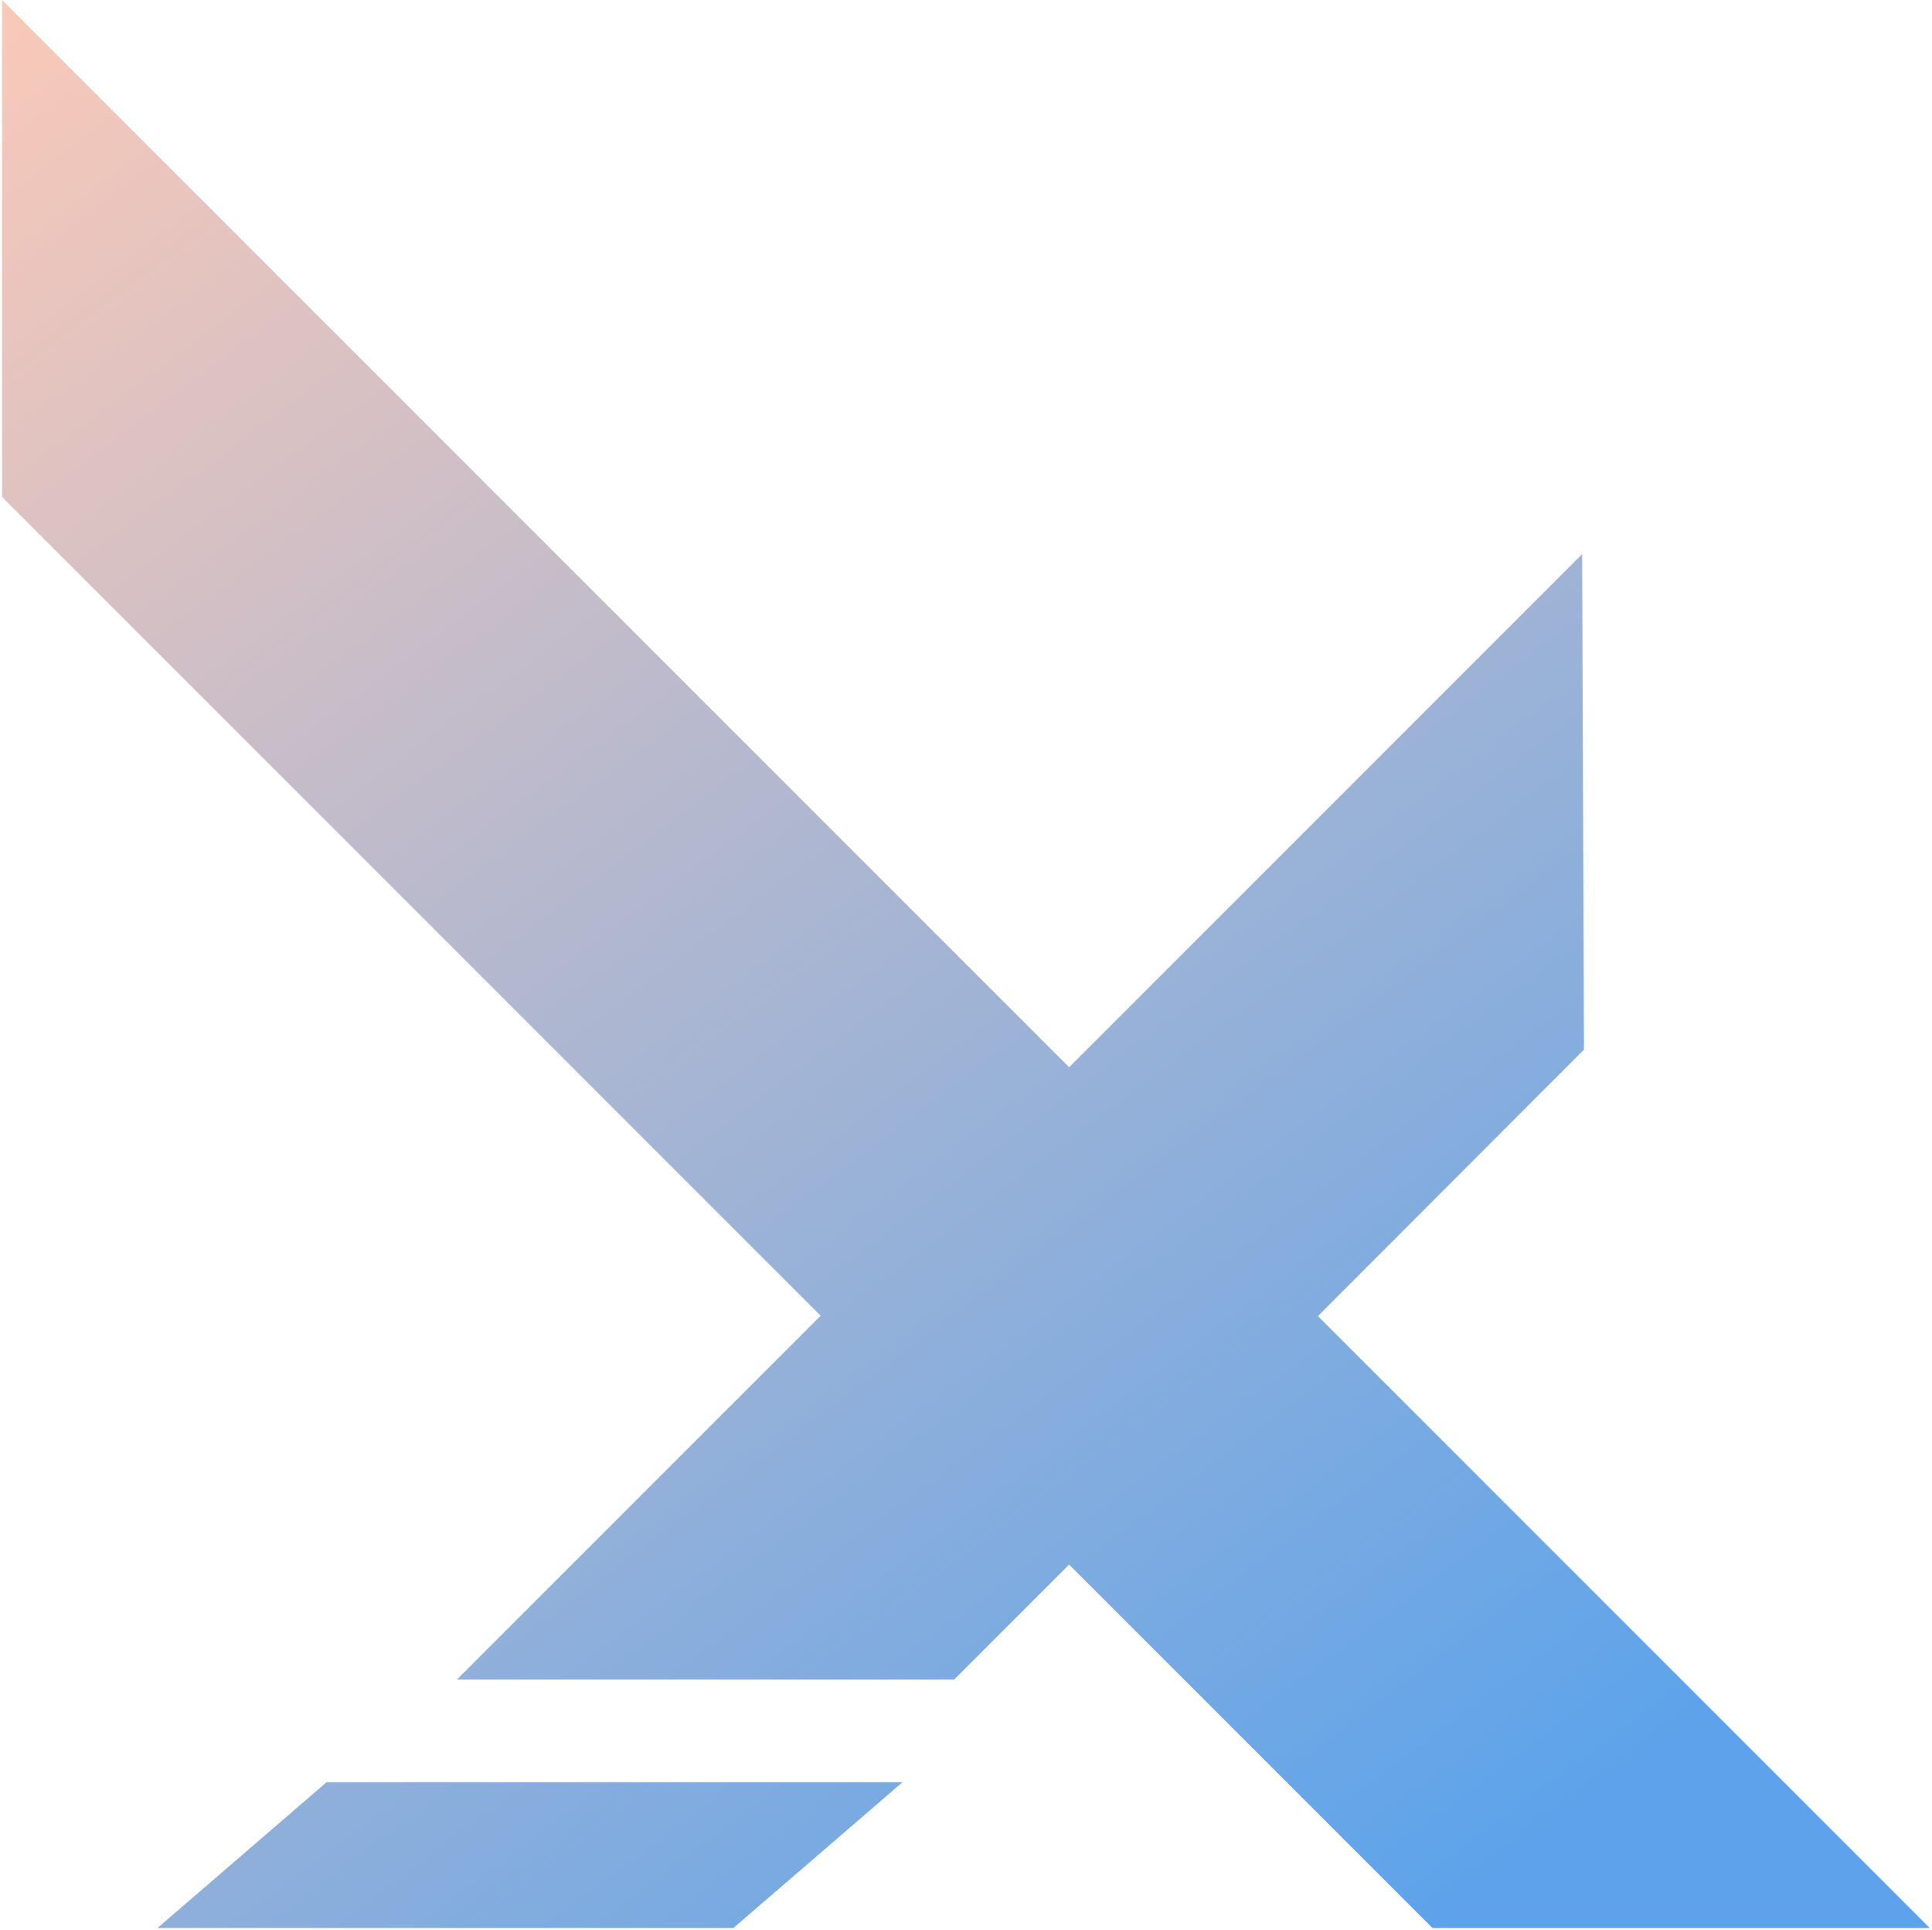 <svg width="720" height="719" viewBox="0 0 720 719" fill="none" xmlns="http://www.w3.org/2000/svg">
<path fill-rule="evenodd" clip-rule="evenodd" d="M533.833 718.383H719.148L491.15 490.384L590.297 391.103L589.628 206.456L398.425 397.659L0.766 0V185.182L305.834 490.25L170.293 625.792H355.608L398.425 582.975L533.833 718.383ZM273.32 718.383L336.341 664.059H121.723L58.702 718.383H273.32Z" fill="url(#paint0_linear_8_246)"/>
<defs>
<linearGradient id="paint0_linear_8_246" x1="0.766" y1="0" x2="537.85" y2="718.383" gradientUnits="userSpaceOnUse">
<stop stop-color="#FAC9B8"/>
<stop offset="1" stop-color="#5CA3EB"/>
</linearGradient>
</defs>
</svg>